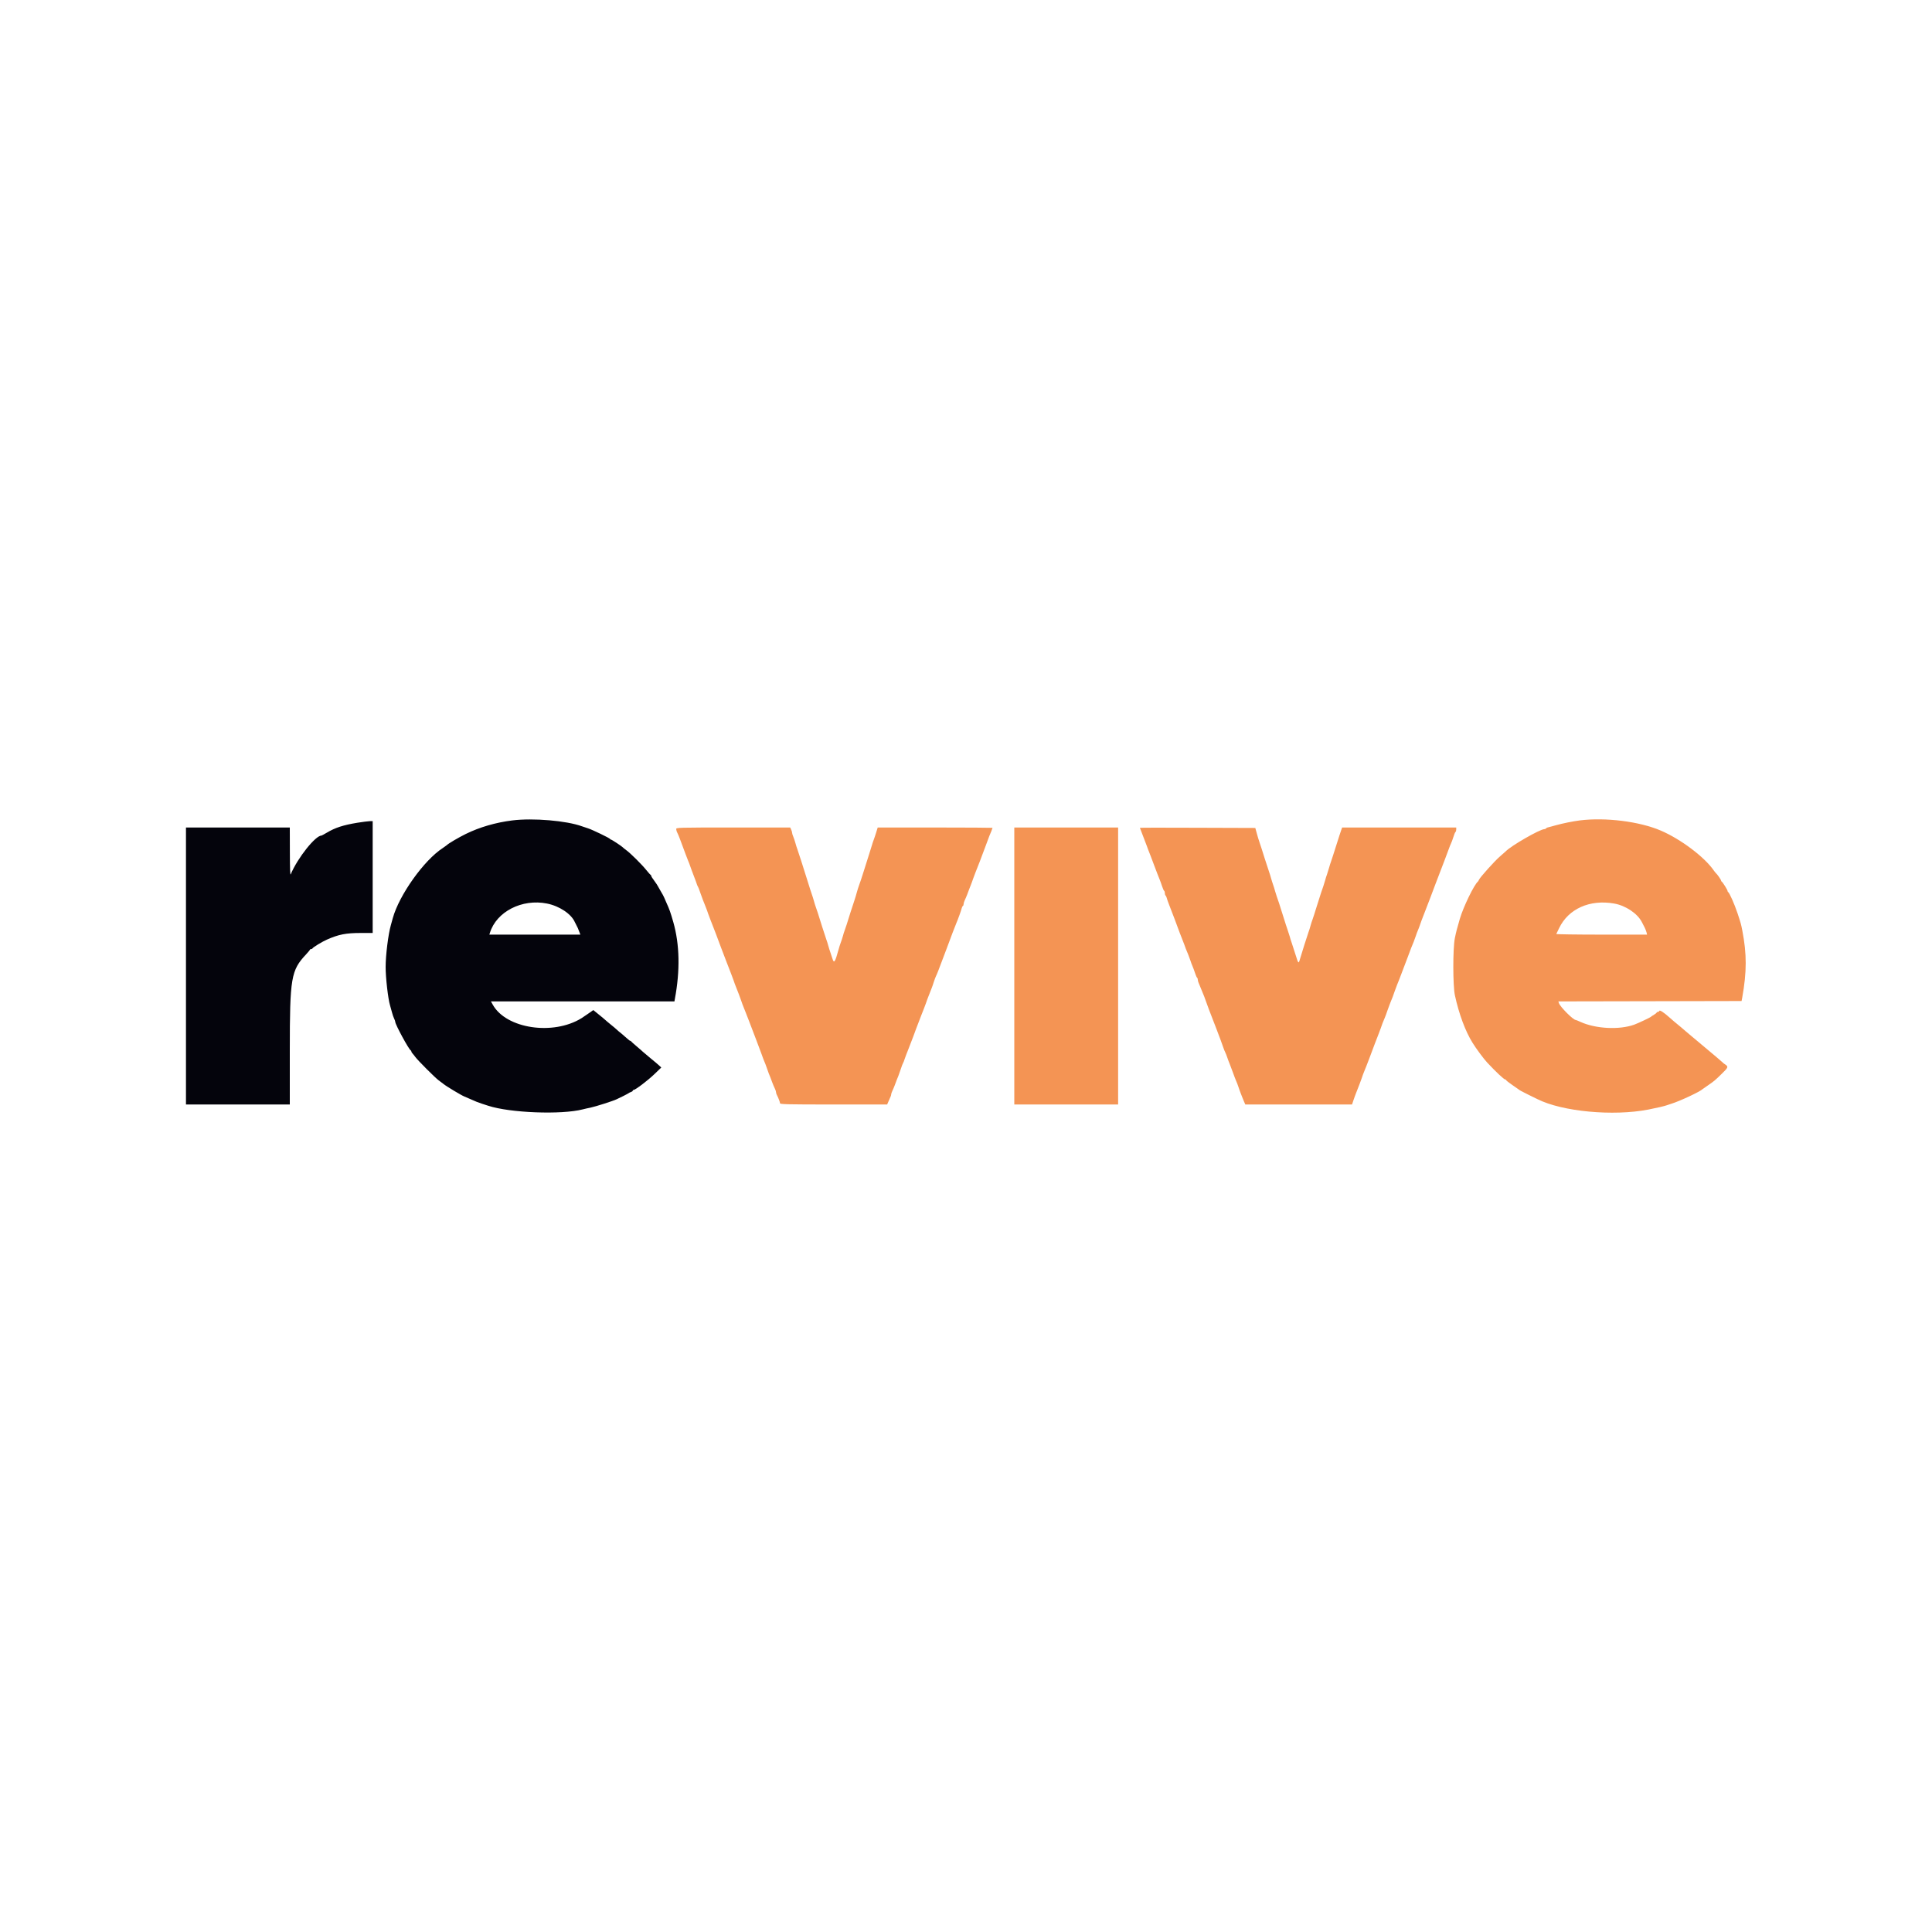 <?xml version="1.0" encoding="UTF-8"?>
<svg xmlns="http://www.w3.org/2000/svg" xmlns:xlink="http://www.w3.org/1999/xlink" width="120px" height="120px" viewBox="0 0 120 120" version="1.1">
<g id="surface1">
<path style=" stroke:none;fill-rule:evenodd;fill:rgb(95.686%,58.039%,32.941%);fill-opacity:1;" d="M 98.125 50.957 C 97.676 51.016 97.07 51.137 96.625 51.262 C 96.434 51.316 96.223 51.371 96.16 51.387 C 96.098 51.398 96.035 51.434 96.02 51.457 C 96.008 51.48 95.961 51.5 95.922 51.5 C 95.648 51.5 93.836 52.543 93.523 52.879 C 93.496 52.906 93.332 53.051 93.16 53.199 C 92.848 53.465 91.914 54.504 91.859 54.648 C 91.844 54.691 91.816 54.734 91.801 54.75 C 91.562 54.941 90.887 56.336 90.672 57.074 C 90.484 57.723 90.449 57.855 90.363 58.273 C 90.234 58.922 90.238 61.234 90.367 61.824 C 90.621 62.992 91.02 64.062 91.465 64.773 C 91.68 65.125 92.156 65.766 92.371 65.996 C 92.906 66.57 93.418 67.051 93.496 67.051 C 93.527 67.051 93.551 67.07 93.551 67.09 C 93.551 67.113 93.715 67.242 93.914 67.379 C 94.113 67.516 94.285 67.637 94.301 67.648 C 94.352 67.699 94.531 67.801 94.949 68.004 C 95.184 68.117 95.43 68.238 95.5 68.273 C 97.035 69.043 100.191 69.34 102.375 68.918 C 102.883 68.82 103.383 68.703 103.52 68.652 C 103.578 68.629 103.715 68.586 103.824 68.551 C 104.312 68.402 105.598 67.805 105.75 67.648 C 105.766 67.637 105.922 67.527 106.102 67.402 C 106.461 67.156 106.516 67.113 106.977 66.66 C 107.34 66.309 107.359 66.25 107.164 66.121 C 107.086 66.074 107.004 66.008 106.977 65.973 C 106.934 65.926 106.5 65.559 105.559 64.773 C 105.492 64.719 105.414 64.648 105.379 64.621 C 105.348 64.59 105.188 64.457 105.023 64.324 C 104.859 64.191 104.715 64.07 104.699 64.051 C 104.676 64.027 104.211 63.629 103.984 63.449 C 103.934 63.41 103.797 63.289 103.684 63.188 C 103.344 62.883 103.086 62.715 103.062 62.789 C 103.051 62.82 103.012 62.852 102.973 62.852 C 102.934 62.852 102.898 62.867 102.898 62.891 C 102.898 62.91 102.828 62.973 102.738 63.023 C 102.648 63.074 102.562 63.133 102.551 63.148 C 102.52 63.191 101.734 63.562 101.5 63.645 C 100.574 63.977 99.105 63.902 98.16 63.469 C 98.016 63.402 97.887 63.352 97.871 63.352 C 97.715 63.352 96.898 62.535 96.828 62.305 L 96.793 62.199 L 102.484 62.188 L 108.172 62.176 L 108.211 61.977 C 108.5 60.363 108.5 59.254 108.219 57.801 C 108.141 57.395 108.121 57.332 107.922 56.727 C 107.73 56.156 107.418 55.445 107.336 55.406 C 107.316 55.398 107.301 55.367 107.301 55.336 C 107.301 55.273 106.992 54.781 106.938 54.758 C 106.918 54.75 106.898 54.719 106.898 54.691 C 106.898 54.641 106.672 54.312 106.574 54.227 C 106.547 54.199 106.488 54.129 106.449 54.07 C 105.867 53.227 104.391 52.117 103.148 51.586 C 101.824 51.02 99.719 50.758 98.125 50.957 M 42 51.496 C 42 51.547 42.031 51.656 42.074 51.734 C 42.141 51.863 42.266 52.191 42.582 53.051 C 42.648 53.23 42.723 53.422 42.746 53.477 C 42.773 53.531 42.828 53.676 42.871 53.801 C 42.91 53.922 43.016 54.203 43.102 54.426 C 43.188 54.645 43.27 54.871 43.285 54.926 C 43.301 54.98 43.332 55.047 43.352 55.074 C 43.371 55.102 43.434 55.262 43.488 55.426 C 43.547 55.594 43.621 55.797 43.652 55.879 C 43.684 55.957 43.73 56.07 43.75 56.125 C 43.77 56.18 43.816 56.293 43.848 56.375 C 43.883 56.457 43.945 56.625 43.984 56.75 C 44.027 56.875 44.09 57.043 44.125 57.125 C 44.156 57.207 44.219 57.363 44.262 57.477 C 44.305 57.586 44.395 57.82 44.465 58 C 44.535 58.18 44.672 58.551 44.773 58.824 C 44.875 59.102 45.02 59.484 45.098 59.676 C 45.176 59.867 45.266 60.105 45.301 60.199 C 45.336 60.297 45.391 60.441 45.426 60.523 C 45.461 60.609 45.523 60.777 45.566 60.898 C 45.605 61.023 45.668 61.191 45.703 61.273 C 45.734 61.359 45.781 61.469 45.801 61.523 C 45.82 61.582 45.863 61.691 45.898 61.773 C 45.934 61.859 45.992 62.027 46.035 62.148 C 46.074 62.273 46.137 62.441 46.172 62.523 C 46.207 62.609 46.27 62.766 46.312 62.875 C 46.355 62.984 46.445 63.223 46.516 63.398 C 46.785 64.098 47.219 65.238 47.312 65.5 C 47.363 65.652 47.438 65.844 47.473 65.926 C 47.512 66.008 47.574 66.176 47.617 66.301 C 47.656 66.422 47.719 66.594 47.75 66.676 C 47.785 66.758 47.828 66.871 47.852 66.926 C 47.871 66.98 47.926 67.125 47.973 67.25 C 48.02 67.375 48.09 67.539 48.129 67.617 C 48.168 67.695 48.199 67.789 48.199 67.828 C 48.199 67.867 48.219 67.941 48.242 67.988 C 48.352 68.199 48.449 68.461 48.449 68.527 C 48.449 68.59 48.887 68.602 51.777 68.602 L 55.102 68.602 L 55.184 68.414 C 55.227 68.309 55.281 68.188 55.305 68.137 C 55.332 68.09 55.352 68.02 55.352 67.98 C 55.352 67.941 55.383 67.844 55.422 67.766 C 55.461 67.688 55.531 67.523 55.578 67.398 C 55.625 67.277 55.68 67.129 55.699 67.074 C 55.719 67.02 55.766 66.906 55.801 66.824 C 55.832 66.742 55.902 66.543 55.957 66.379 C 56.008 66.219 56.07 66.059 56.09 66.031 C 56.113 66 56.156 65.887 56.191 65.773 C 56.227 65.664 56.32 65.418 56.398 65.227 C 56.477 65.031 56.625 64.648 56.727 64.375 C 56.824 64.102 56.965 63.73 57.035 63.551 C 57.105 63.371 57.195 63.137 57.238 63.023 C 57.281 62.914 57.344 62.758 57.375 62.676 C 57.41 62.594 57.473 62.422 57.516 62.301 C 57.559 62.176 57.617 62.008 57.652 61.926 C 57.684 61.844 57.73 61.73 57.75 61.676 C 57.77 61.621 57.816 61.508 57.848 61.426 C 57.883 61.344 57.953 61.148 58 60.992 C 58.051 60.84 58.113 60.668 58.141 60.617 C 58.168 60.566 58.223 60.434 58.266 60.324 C 58.305 60.215 58.395 59.98 58.465 59.801 C 58.535 59.621 58.672 59.25 58.777 58.977 C 59.043 58.254 59.352 57.441 59.406 57.324 C 59.488 57.141 59.711 56.527 59.734 56.41 C 59.75 56.348 59.781 56.285 59.805 56.27 C 59.832 56.258 59.852 56.203 59.852 56.152 C 59.852 56.102 59.883 55.996 59.922 55.918 C 59.961 55.84 60.031 55.672 60.078 55.551 C 60.125 55.426 60.18 55.281 60.199 55.227 C 60.219 55.172 60.266 55.059 60.297 54.977 C 60.332 54.891 60.395 54.723 60.434 54.602 C 60.477 54.477 60.539 54.309 60.574 54.227 C 60.672 53.996 61.023 53.082 61.227 52.523 C 61.324 52.25 61.426 51.98 61.449 51.926 C 61.523 51.766 61.648 51.441 61.648 51.418 C 61.648 51.41 60.047 51.398 58.082 51.398 L 54.516 51.398 L 54.426 51.688 C 54.379 51.844 54.309 52.055 54.273 52.148 C 54.234 52.246 54.184 52.402 54.156 52.5 C 54.125 52.598 54.051 52.844 53.984 53.051 C 53.918 53.258 53.766 53.73 53.652 54.102 C 53.535 54.473 53.41 54.855 53.371 54.949 C 53.332 55.047 53.27 55.25 53.227 55.398 C 53.188 55.551 53.113 55.797 53.062 55.949 C 53.008 56.102 52.906 56.418 52.832 56.648 C 52.629 57.305 52.508 57.68 52.457 57.809 C 52.43 57.871 52.383 58.027 52.352 58.148 C 52.316 58.273 52.258 58.453 52.219 58.551 C 52.184 58.645 52.117 58.848 52.078 59 C 51.871 59.766 51.801 59.867 51.703 59.539 C 51.668 59.422 51.609 59.246 51.574 59.148 C 51.539 59.055 51.484 58.875 51.449 58.75 C 51.418 58.625 51.359 58.445 51.324 58.352 C 51.289 58.254 51.176 57.906 51.07 57.574 C 50.836 56.82 50.715 56.441 50.656 56.293 C 50.633 56.227 50.582 56.074 50.551 55.949 C 50.516 55.828 50.461 55.645 50.426 55.551 C 50.391 55.453 50.277 55.105 50.176 54.773 C 49.887 53.848 49.598 52.945 49.527 52.75 C 49.488 52.652 49.434 52.473 49.402 52.352 C 49.367 52.227 49.309 52.051 49.27 51.961 C 49.23 51.871 49.199 51.766 49.199 51.727 C 49.199 51.688 49.176 51.598 49.141 51.527 L 49.082 51.398 L 45.543 51.398 C 42.082 51.398 42 51.402 42 51.496 M 63 60 L 63 68.602 L 69.449 68.602 L 69.449 51.398 L 63 51.398 L 63 60 M 70.801 51.418 C 70.801 51.426 70.879 51.633 70.977 51.879 C 71.074 52.125 71.191 52.426 71.234 52.551 C 71.273 52.672 71.34 52.844 71.375 52.926 C 71.41 53.008 71.465 53.152 71.5 53.25 C 71.535 53.348 71.617 53.57 71.688 53.75 C 71.754 53.93 71.844 54.164 71.887 54.273 C 71.93 54.387 71.992 54.543 72.027 54.625 C 72.062 54.707 72.129 54.895 72.176 55.039 C 72.223 55.184 72.281 55.312 72.305 55.328 C 72.332 55.344 72.352 55.41 72.352 55.477 C 72.352 55.539 72.371 55.605 72.395 55.621 C 72.418 55.637 72.449 55.699 72.465 55.762 C 72.477 55.824 72.547 56.02 72.617 56.199 C 72.914 56.961 73.027 57.266 73.27 57.926 C 73.344 58.117 73.422 58.32 73.445 58.375 C 73.469 58.43 73.516 58.555 73.551 58.648 C 73.582 58.746 73.629 58.871 73.652 58.926 C 73.766 59.188 73.863 59.445 73.934 59.648 C 73.973 59.773 74.035 59.941 74.074 60.023 C 74.109 60.105 74.18 60.293 74.227 60.438 C 74.273 60.582 74.332 60.715 74.355 60.73 C 74.379 60.742 74.398 60.801 74.398 60.852 C 74.398 60.906 74.422 60.992 74.445 61.039 C 74.469 61.086 74.527 61.227 74.574 61.352 C 74.621 61.473 74.691 61.641 74.727 61.727 C 74.766 61.809 74.828 61.977 74.871 62.102 C 74.953 62.348 75.141 62.848 75.551 63.898 C 75.781 64.5 75.906 64.836 75.977 65.051 C 76.02 65.172 76.074 65.316 76.102 65.363 C 76.129 65.41 76.188 65.559 76.23 65.688 C 76.273 65.82 76.34 65.992 76.375 66.074 C 76.41 66.156 76.5 66.395 76.574 66.602 C 76.645 66.805 76.738 67.043 76.773 67.125 C 76.812 67.207 76.879 67.375 76.918 67.5 C 76.957 67.625 77.02 67.793 77.051 67.875 C 77.086 67.957 77.129 68.07 77.148 68.125 C 77.168 68.18 77.223 68.309 77.266 68.414 L 77.348 68.602 L 83.977 68.602 L 84.066 68.336 C 84.113 68.191 84.191 67.984 84.234 67.875 C 84.277 67.766 84.328 67.629 84.352 67.574 C 84.371 67.52 84.414 67.406 84.449 67.324 C 84.48 67.242 84.543 67.074 84.586 66.949 C 84.625 66.828 84.688 66.656 84.723 66.574 C 84.758 66.492 84.82 66.336 84.863 66.227 C 84.906 66.113 84.996 65.879 85.066 65.699 C 85.133 65.52 85.273 65.148 85.375 64.875 C 85.477 64.602 85.59 64.309 85.625 64.227 C 85.66 64.141 85.723 63.973 85.766 63.852 C 85.836 63.637 85.879 63.527 86.027 63.176 C 86.062 63.094 86.125 62.922 86.164 62.801 C 86.207 62.676 86.27 62.508 86.301 62.426 C 86.336 62.344 86.379 62.23 86.398 62.176 C 86.422 62.121 86.465 62.008 86.5 61.926 C 86.531 61.844 86.594 61.672 86.633 61.551 C 86.676 61.426 86.738 61.258 86.773 61.176 C 86.809 61.094 86.871 60.934 86.914 60.824 C 86.953 60.715 87.047 60.48 87.113 60.301 C 87.184 60.121 87.324 59.75 87.426 59.477 C 87.527 59.199 87.629 58.93 87.652 58.875 C 87.758 58.633 87.863 58.359 87.934 58.148 C 87.973 58.027 88.035 57.855 88.074 57.773 C 88.109 57.691 88.176 57.523 88.215 57.398 C 88.258 57.277 88.316 57.105 88.352 57.023 C 88.387 56.941 88.43 56.828 88.449 56.773 C 88.473 56.719 88.527 56.574 88.574 56.449 C 88.621 56.328 88.695 56.137 88.738 56.023 C 88.777 55.914 88.828 55.781 88.852 55.727 C 88.871 55.672 88.922 55.535 88.965 55.426 C 89.004 55.316 89.094 55.078 89.164 54.898 C 89.629 53.691 89.941 52.871 90.008 52.676 C 90.035 52.594 90.086 52.469 90.121 52.398 C 90.156 52.332 90.223 52.145 90.273 51.988 C 90.32 51.828 90.379 51.688 90.406 51.672 C 90.43 51.656 90.449 51.59 90.449 51.523 L 90.449 51.398 L 83.363 51.398 L 83.312 51.539 C 83.281 51.613 83.145 52.047 83 52.5 C 82.859 52.953 82.711 53.402 82.676 53.5 C 82.641 53.598 82.582 53.777 82.551 53.898 C 82.516 54.023 82.461 54.203 82.426 54.301 C 82.391 54.395 82.332 54.578 82.301 54.699 C 82.266 54.824 82.219 54.977 82.195 55.043 C 82.137 55.191 82.012 55.57 81.777 56.324 C 81.676 56.656 81.562 57.004 81.527 57.102 C 81.488 57.195 81.434 57.375 81.398 57.5 C 81.367 57.625 81.309 57.805 81.273 57.898 C 81.195 58.113 80.84 59.238 80.746 59.562 C 80.656 59.883 80.648 59.879 80.457 59.262 C 80.367 58.969 80.262 58.645 80.227 58.551 C 80.191 58.453 80.133 58.273 80.102 58.148 C 80.066 58.027 80.008 57.848 79.973 57.75 C 79.938 57.652 79.824 57.305 79.723 56.977 C 79.488 56.219 79.363 55.84 79.305 55.691 C 79.281 55.629 79.234 55.473 79.199 55.352 C 79.168 55.227 79.109 55.047 79.074 54.949 C 79.039 54.855 78.984 54.672 78.949 54.551 C 78.918 54.426 78.859 54.246 78.824 54.148 C 78.789 54.055 78.664 53.672 78.547 53.301 C 78.434 52.93 78.293 52.5 78.242 52.352 C 78.188 52.199 78.105 51.93 78.059 51.75 L 77.969 51.426 L 74.387 51.414 C 72.414 51.406 70.801 51.406 70.801 51.418 M 100.262 56.121 C 100.969 56.246 101.703 56.734 101.977 57.27 C 102.031 57.375 102.109 57.531 102.156 57.617 C 102.199 57.703 102.25 57.836 102.27 57.914 L 102.301 58.051 L 99.473 58.051 C 97.918 58.051 96.652 58.031 96.664 58.012 C 96.676 57.992 96.754 57.828 96.84 57.648 C 97.418 56.445 98.746 55.852 100.262 56.121 "/>
<path style=" stroke:none;fill-rule:evenodd;fill:rgb(1.569%,1.569%,4.706%);fill-opacity:1;" d="M 31.824 50.957 C 30.789 51.086 29.793 51.375 28.926 51.801 C 28.488 52.016 27.824 52.406 27.75 52.496 C 27.734 52.512 27.625 52.59 27.504 52.672 C 26.336 53.426 24.797 55.586 24.398 57.023 C 24.379 57.105 24.32 57.309 24.273 57.477 C 24.117 58.02 23.953 59.324 23.953 60.051 C 23.949 60.699 24.102 62.039 24.227 62.449 C 24.262 62.574 24.32 62.777 24.352 62.898 C 24.383 63.023 24.441 63.188 24.48 63.266 C 24.52 63.344 24.551 63.438 24.551 63.473 C 24.551 63.633 25.398 65.195 25.512 65.242 C 25.531 65.25 25.551 65.281 25.551 65.309 C 25.551 65.336 25.578 65.387 25.613 65.422 C 25.648 65.457 25.73 65.562 25.801 65.656 C 25.965 65.879 27.027 66.941 27.246 67.102 C 27.34 67.168 27.477 67.273 27.547 67.328 C 27.719 67.473 28.668 68.039 28.84 68.105 C 28.914 68.133 29.066 68.199 29.176 68.25 C 29.508 68.402 29.715 68.484 29.926 68.551 C 30.035 68.586 30.215 68.641 30.324 68.68 C 31.68 69.125 34.867 69.246 36.191 68.906 C 36.293 68.879 36.512 68.828 36.676 68.797 C 37 68.73 38.094 68.379 38.301 68.277 C 38.367 68.242 38.559 68.148 38.727 68.07 C 38.891 67.988 39.035 67.91 39.051 67.895 C 39.062 67.879 39.125 67.848 39.188 67.828 C 39.25 67.809 39.301 67.773 39.301 67.746 C 39.301 67.723 39.324 67.699 39.352 67.699 C 39.461 67.699 40.238 67.109 40.648 66.715 L 41.074 66.305 L 40.949 66.188 C 40.883 66.125 40.633 65.914 40.398 65.723 C 40.168 65.531 39.953 65.352 39.926 65.324 C 39.898 65.293 39.73 65.148 39.551 64.996 C 39.371 64.848 39.219 64.707 39.207 64.688 C 39.199 64.668 39.172 64.648 39.148 64.648 C 39.125 64.648 39.039 64.59 38.961 64.512 C 38.879 64.438 38.719 64.297 38.602 64.199 C 38.48 64.105 38.348 63.992 38.305 63.949 C 38.262 63.906 38.102 63.77 37.949 63.648 C 37.797 63.527 37.645 63.395 37.605 63.359 C 37.566 63.32 37.383 63.168 37.195 63.016 L 36.852 62.738 L 36.539 62.957 C 36.363 63.078 36.18 63.203 36.125 63.238 C 34.355 64.336 31.438 63.895 30.609 62.406 L 30.492 62.199 L 41.891 62.199 L 41.914 62.062 C 42.25 60.281 42.215 58.664 41.82 57.273 C 41.641 56.656 41.59 56.504 41.395 56.074 C 41.344 55.965 41.281 55.82 41.254 55.75 C 41.227 55.68 41.137 55.512 41.051 55.375 C 40.969 55.238 40.887 55.09 40.867 55.051 C 40.852 55.008 40.75 54.859 40.645 54.715 C 40.535 54.57 40.449 54.434 40.449 54.406 C 40.449 54.379 40.434 54.352 40.414 54.34 C 40.391 54.332 40.273 54.203 40.152 54.051 C 39.883 53.711 39.176 53.012 38.918 52.82 C 38.812 52.742 38.703 52.656 38.676 52.625 C 38.602 52.547 37.996 52.148 37.949 52.148 C 37.926 52.148 37.902 52.133 37.891 52.109 C 37.871 52.055 36.777 51.527 36.523 51.449 C 36.414 51.414 36.246 51.359 36.148 51.324 C 35.195 50.973 33.109 50.797 31.824 50.957 M 22.199 51.102 C 21.324 51.246 20.82 51.406 20.285 51.727 C 20.125 51.824 19.98 51.898 19.969 51.898 C 19.59 51.898 18.484 53.289 18.059 54.301 C 18.02 54.391 18.008 54.016 18.004 52.914 L 18 51.398 L 11.551 51.398 L 11.551 68.602 L 18 68.602 L 18 65.234 C 18 60.723 18.078 60.27 19.012 59.277 C 19.141 59.137 19.25 59.008 19.25 58.988 C 19.25 58.969 19.281 58.949 19.32 58.949 C 19.359 58.949 19.398 58.93 19.406 58.91 C 19.434 58.84 20 58.496 20.301 58.363 C 21.031 58.039 21.484 57.949 22.414 57.949 L 23.148 57.949 L 23.148 51 L 22.961 51.004 C 22.859 51.008 22.516 51.051 22.199 51.102 M 33.977 56.121 C 34.742 56.273 35.484 56.766 35.703 57.273 C 35.73 57.328 35.77 57.41 35.793 57.449 C 35.848 57.543 35.934 57.73 35.996 57.914 L 36.047 58.051 L 30.395 58.051 L 30.43 57.938 C 30.836 56.625 32.422 55.809 33.977 56.121 "/>
</g>
</svg>
